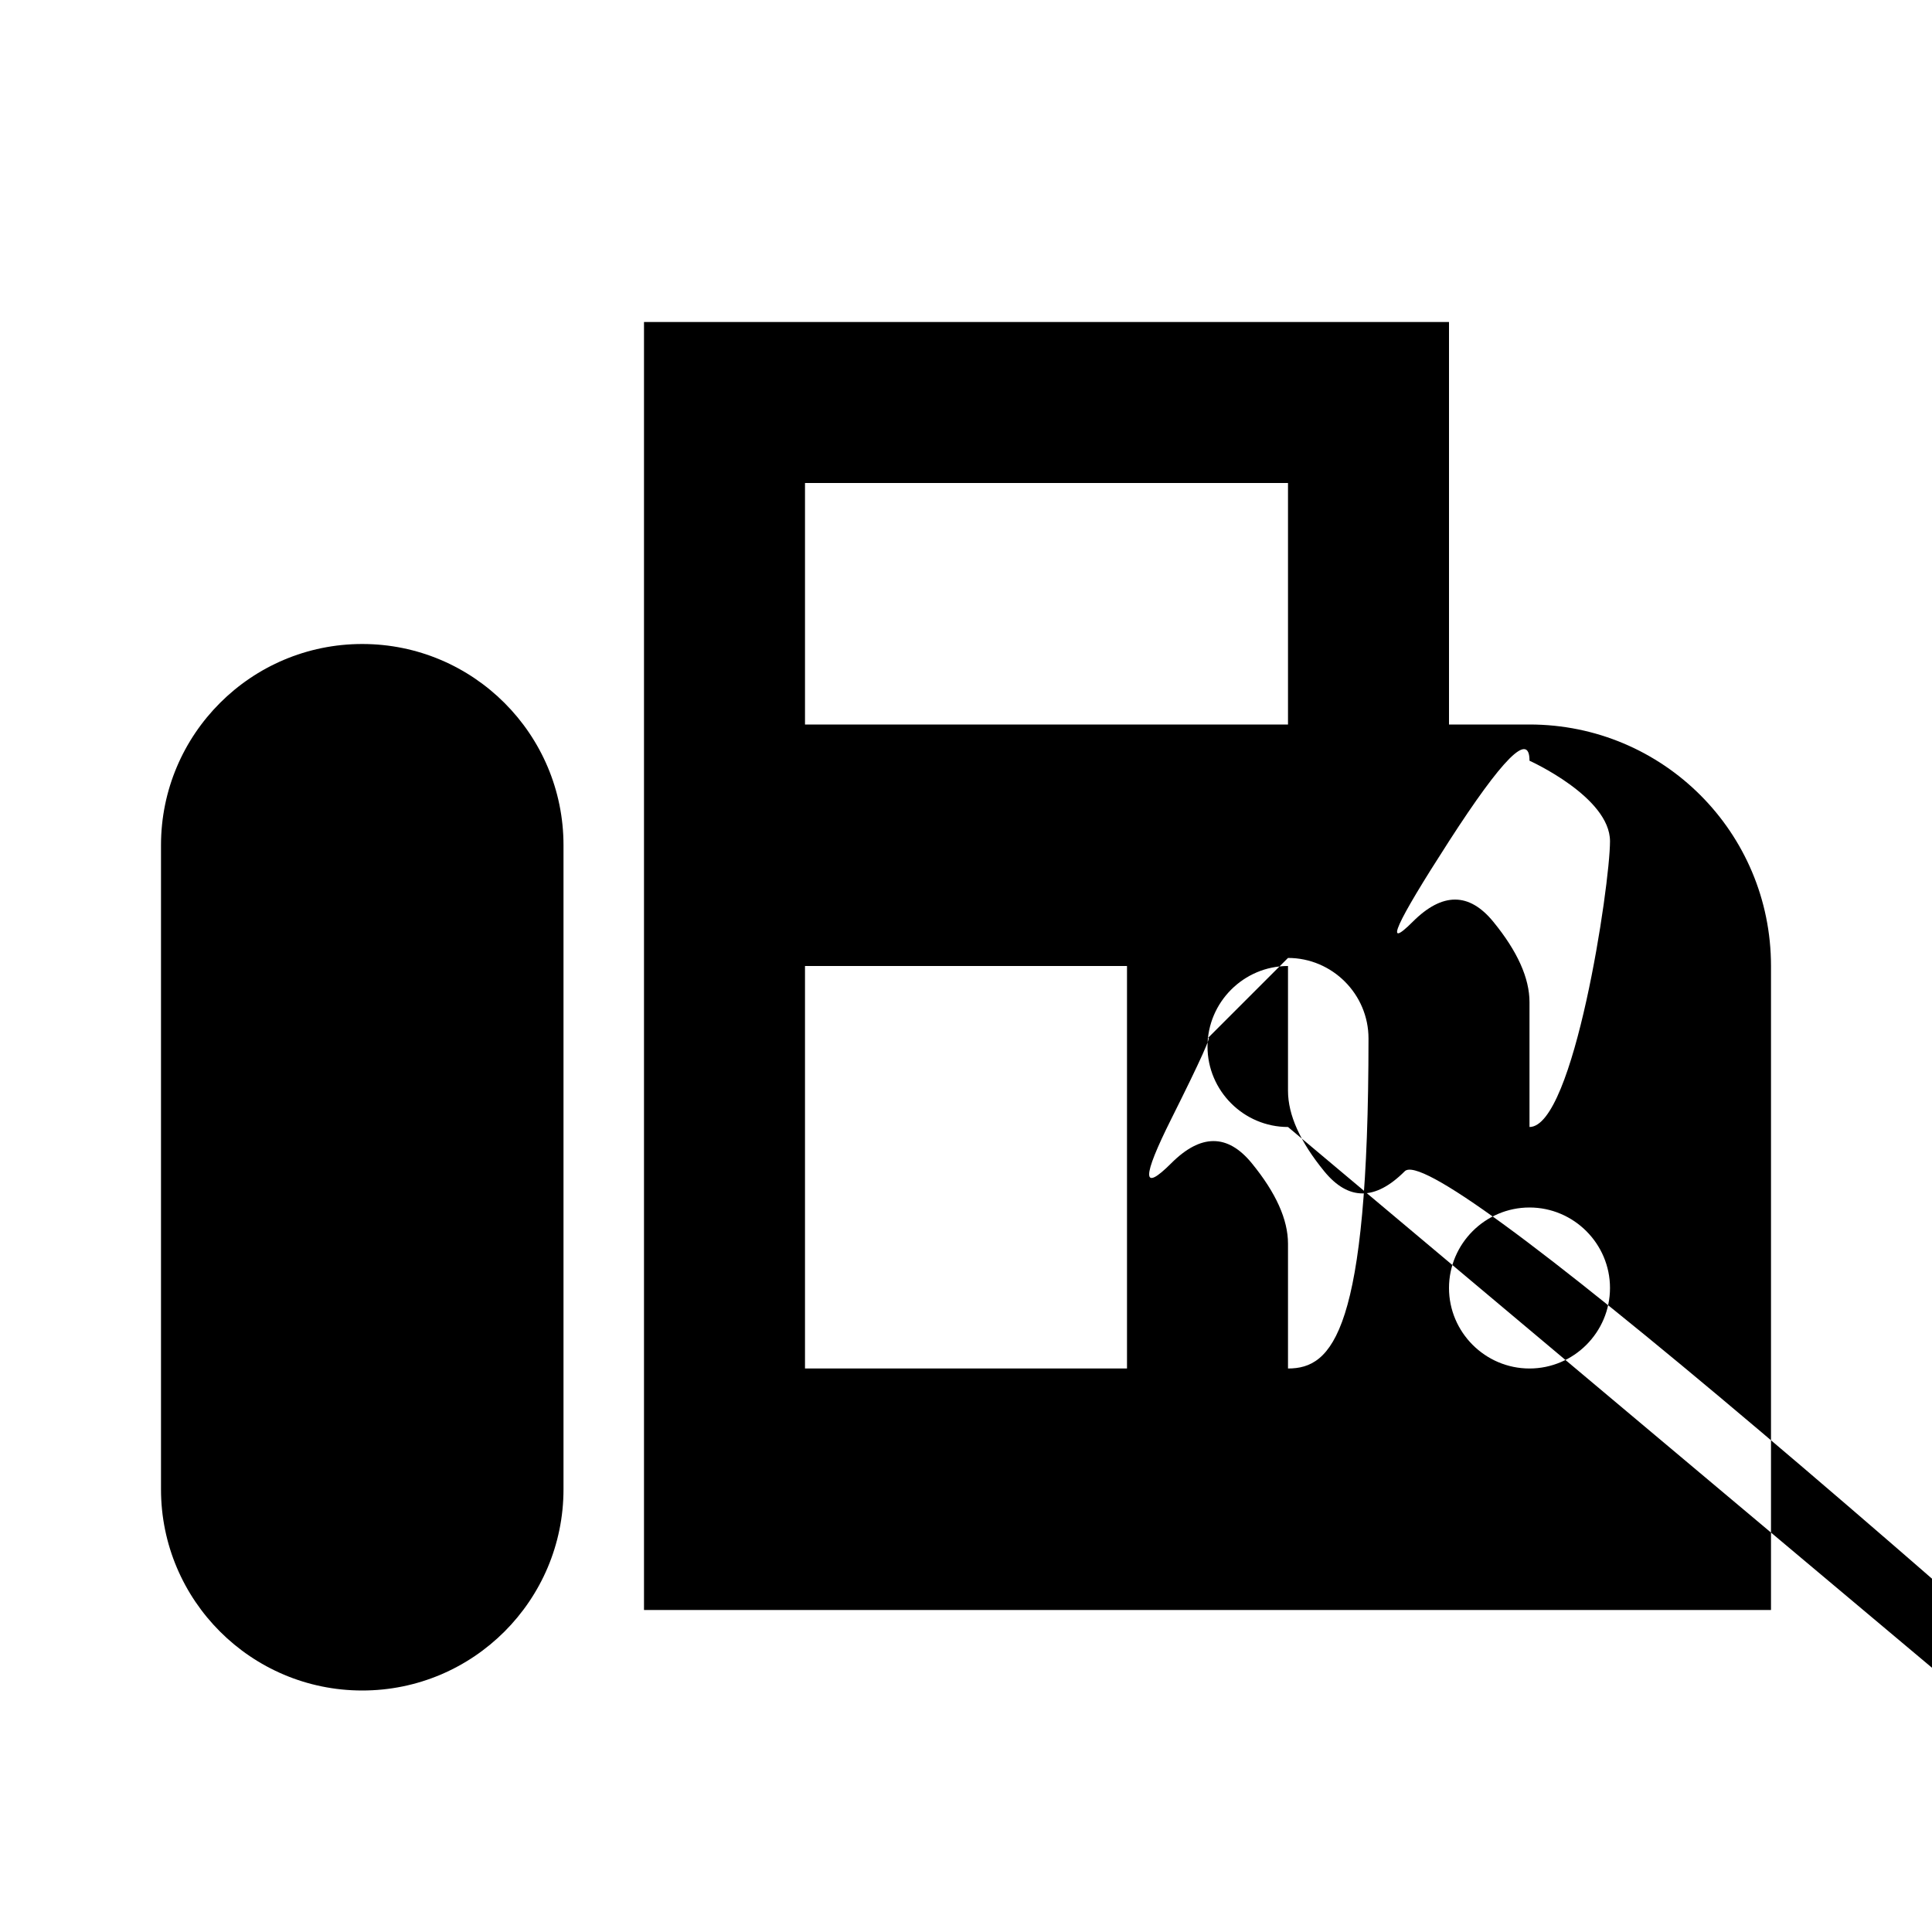 <?xml version="1.0" encoding="UTF-8"?><!DOCTYPE svg PUBLIC "-//W3C//DTD SVG 1.1//EN" "http://www.w3.org/Graphics/SVG/1.1/DTD/svg11.dtd"><svg xmlns="http://www.w3.org/2000/svg" xmlns:xlink="http://www.w3.org/1999/xlink" version="1.1" id="mdi-fax" width="24" height="24" viewBox="0 0 24 24"><path d="M19,9h-1V4H8v14.5V20h14v-8C22,10.34,20.66,9,19,9z M10,6h6v3h-6V6z M14,17h-4v-5h4V17z M16,17tc-0.55,0-1-0.45-1-1c0-0.55,0.45-1,1-1c0.55,0,1,0.45,1,1C17,16.55,16.55,17,16,17z M16,14c-0.55,0-1-0.45-1-1s0.45-1,1-1tc0.55,0,1,0.45,1,1S16.55,14,16,14z M19,17c-0.55,0-1-0.45-1-1c0-0.55,0.45-1,1-1s1,0.45,1,1C20,16.55,19.55,17,19,17z M19,14tc-0.55,0-1-0.45-1-1s0.45-1,1-1s1,0.45,1,1S19.55,14,19,14z M4.5,8C3.12,8,2,9.12,2,10.5v8C2,19.88,3.12,21,4.5,21S7,19.88,7,18.5tv-8C7,9.12,5.88,8,4.5,8z" /></svg>